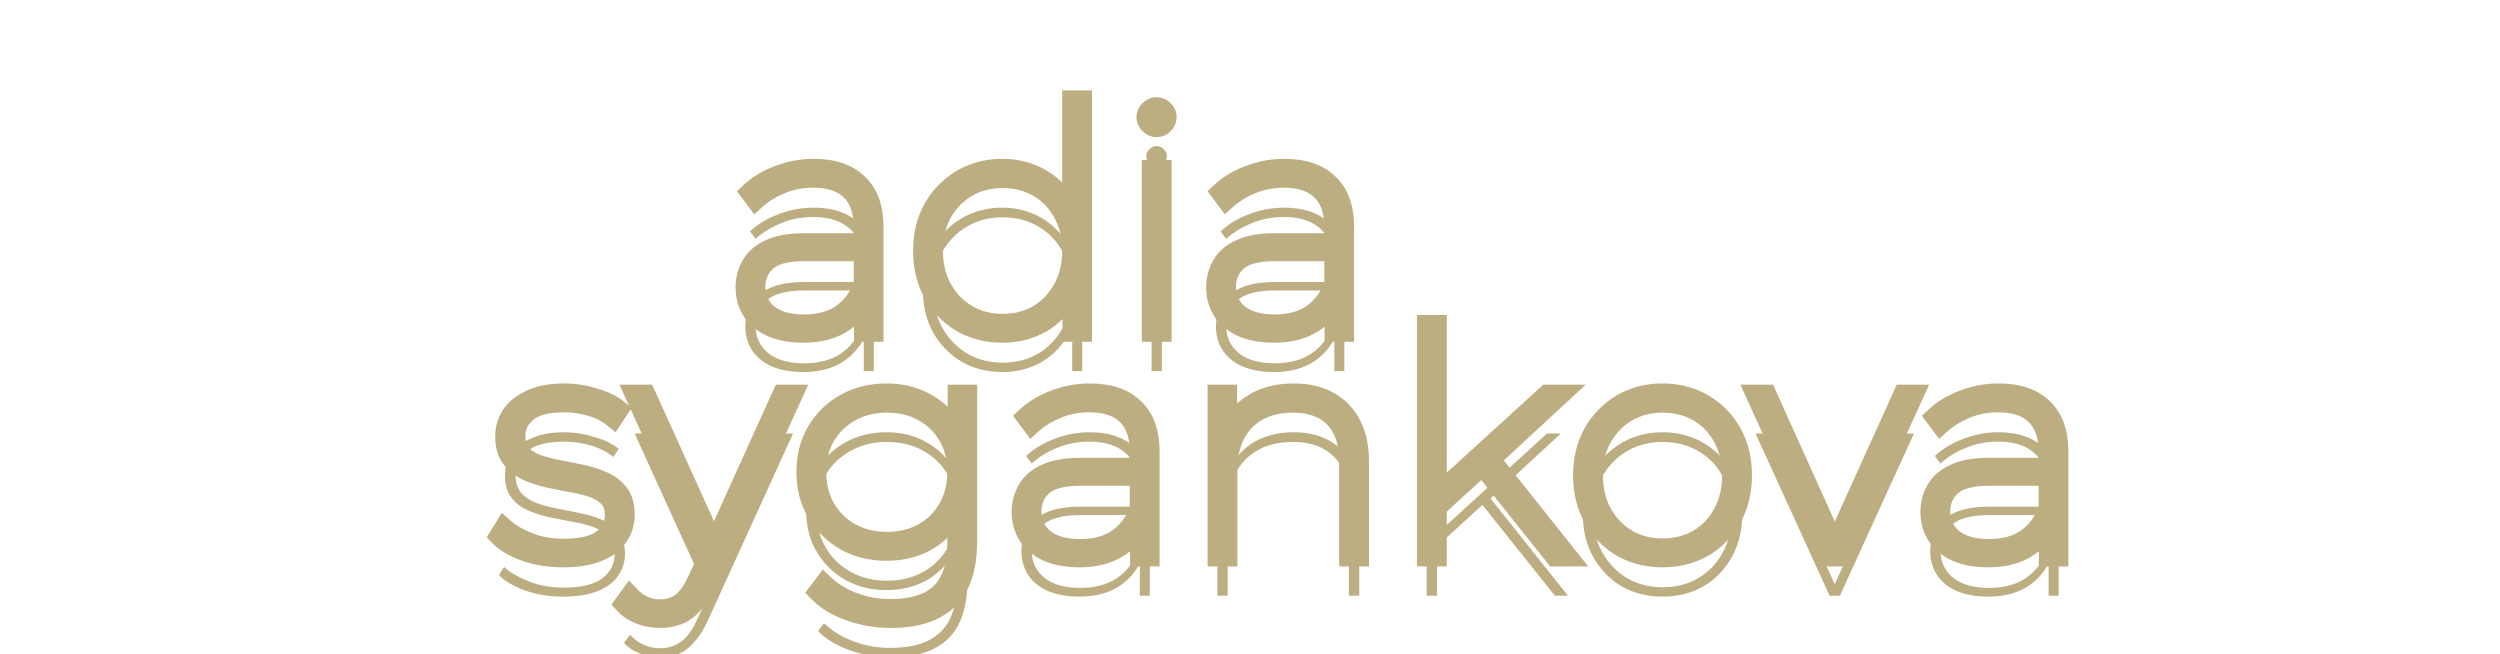 <svg width="256" height="67" viewBox="0 0 256 67" fill="none" xmlns="http://www.w3.org/2000/svg">
<g filter="url(#filter0_i_166_3)">
<path d="M88.449 34V30.128L88.417 29.552V23.248C88.417 21.605 87.98 20.357 87.105 19.504C86.231 18.651 84.961 18.224 83.297 18.224C82.081 18.224 80.972 18.437 79.969 18.864C78.966 19.269 78.103 19.803 77.377 20.464L76.801 19.696C77.591 18.949 78.561 18.363 79.713 17.936C80.865 17.488 82.07 17.264 83.329 17.264C85.313 17.264 86.828 17.776 87.873 18.8C88.94 19.803 89.473 21.285 89.473 23.248V34H88.449ZM82.273 34.096C81.014 34.096 79.937 33.904 79.041 33.52C78.166 33.136 77.495 32.592 77.025 31.888C76.556 31.163 76.321 30.341 76.321 29.424C76.321 28.613 76.513 27.867 76.897 27.184C77.281 26.48 77.91 25.925 78.785 25.52C79.681 25.093 80.876 24.88 82.369 24.88H88.801V25.744H82.369C80.556 25.744 79.265 26.085 78.497 26.768C77.751 27.451 77.377 28.315 77.377 29.36C77.377 30.533 77.814 31.472 78.689 32.176C79.564 32.859 80.78 33.2 82.337 33.2C83.873 33.2 85.142 32.859 86.145 32.176C87.148 31.472 87.905 30.48 88.417 29.2L88.769 29.904C88.343 31.163 87.575 32.176 86.465 32.944C85.356 33.712 83.959 34.096 82.273 34.096ZM102.629 34.096C101.093 34.096 99.707 33.744 98.469 33.04C97.253 32.315 96.282 31.323 95.557 30.064C94.853 28.784 94.501 27.323 94.501 25.68C94.501 24.016 94.853 22.565 95.557 21.328C96.282 20.069 97.253 19.077 98.469 18.352C99.707 17.627 101.093 17.264 102.629 17.264C104.123 17.264 105.467 17.616 106.661 18.32C107.856 19.024 108.795 20.005 109.477 21.264C110.181 22.523 110.533 23.995 110.533 25.68C110.533 27.344 110.181 28.816 109.477 30.096C108.795 31.376 107.856 32.368 106.661 33.072C105.467 33.755 104.123 34.096 102.629 34.096ZM102.661 33.136C104.027 33.136 105.243 32.827 106.309 32.208C107.376 31.568 108.219 30.683 108.837 29.552C109.456 28.421 109.765 27.131 109.765 25.68C109.765 24.208 109.456 22.917 108.837 21.808C108.219 20.677 107.376 19.803 106.309 19.184C105.243 18.565 104.027 18.256 102.661 18.256C101.317 18.256 100.112 18.565 99.045 19.184C97.978 19.803 97.125 20.677 96.485 21.808C95.867 22.917 95.557 24.208 95.557 25.68C95.557 27.131 95.867 28.421 96.485 29.552C97.125 30.683 97.978 31.568 99.045 32.208C100.112 32.827 101.317 33.136 102.661 33.136ZM109.797 34V28.176L110.085 25.648L109.765 23.12V10.256H110.821V34H109.797ZM117.92 34V17.392H118.976V34H117.92ZM118.432 13.04C118.155 13.04 117.91 12.933 117.696 12.72C117.483 12.507 117.376 12.272 117.376 12.016C117.376 11.717 117.483 11.472 117.696 11.28C117.91 11.067 118.155 10.96 118.432 10.96C118.731 10.96 118.976 11.067 119.168 11.28C119.382 11.472 119.488 11.707 119.488 11.984C119.488 12.261 119.382 12.507 119.168 12.72C118.976 12.933 118.731 13.04 118.432 13.04ZM136.637 34V30.128L136.605 29.552V23.248C136.605 21.605 136.167 20.357 135.293 19.504C134.418 18.651 133.149 18.224 131.485 18.224C130.269 18.224 129.159 18.437 128.157 18.864C127.154 19.269 126.29 19.803 125.565 20.464L124.989 19.696C125.778 18.949 126.749 18.363 127.901 17.936C129.053 17.488 130.258 17.264 131.517 17.264C133.501 17.264 135.015 17.776 136.061 18.8C137.127 19.803 137.661 21.285 137.661 23.248V34H136.637ZM130.461 34.096C129.202 34.096 128.125 33.904 127.229 33.52C126.354 33.136 125.682 32.592 125.213 31.888C124.743 31.163 124.509 30.341 124.509 29.424C124.509 28.613 124.701 27.867 125.085 27.184C125.469 26.48 126.098 25.925 126.973 25.52C127.869 25.093 129.063 24.88 130.557 24.88H136.989V25.744H130.557C128.743 25.744 127.453 26.085 126.685 26.768C125.938 27.451 125.565 28.315 125.565 29.36C125.565 30.533 126.002 31.472 126.877 32.176C127.751 32.859 128.967 33.2 130.525 33.2C132.061 33.2 133.33 32.859 134.333 32.176C135.335 31.472 136.093 30.48 136.605 29.2L136.957 29.904C136.53 31.163 135.762 32.176 134.653 32.944C133.543 33.712 132.146 34.096 130.461 34.096Z" fill="#BDAE82"/>
</g>
<path d="M88.449 34H87.449V35H88.449V34ZM88.449 30.128H89.449V30.1L89.448 30.073L88.449 30.128ZM88.417 29.552H87.417V29.58L87.419 29.608L88.417 29.552ZM87.105 19.504L86.407 20.22L86.407 20.22L87.105 19.504ZM79.969 18.864L80.344 19.791L80.352 19.788L80.361 19.784L79.969 18.864ZM77.377 20.464L76.577 21.064L77.238 21.945L78.051 21.203L77.377 20.464ZM76.801 19.696L76.114 18.97L75.466 19.582L76.001 20.296L76.801 19.696ZM79.713 17.936L80.061 18.874L80.068 18.871L80.076 18.868L79.713 17.936ZM87.873 18.8L87.173 19.514L87.181 19.522L87.188 19.529L87.873 18.8ZM89.473 34V35H90.473V34H89.473ZM79.041 33.52L78.639 34.436L78.647 34.439L79.041 33.52ZM77.025 31.888L76.186 32.431L76.193 32.443L77.025 31.888ZM76.897 27.184L77.769 27.674L77.775 27.663L76.897 27.184ZM78.785 25.52L79.206 26.427L79.215 26.423L78.785 25.52ZM88.801 24.88H89.801V23.88H88.801V24.88ZM88.801 25.744V26.744H89.801V25.744H88.801ZM78.497 26.768L77.833 26.02L77.822 26.03L78.497 26.768ZM78.689 32.176L78.062 32.955L78.068 32.96L78.074 32.964L78.689 32.176ZM86.145 32.176L86.708 33.003L86.714 32.998L86.72 32.994L86.145 32.176ZM88.417 29.2L89.312 28.753L88.316 26.761L87.489 28.829L88.417 29.2ZM88.769 29.904L89.716 30.225L89.85 29.83L89.664 29.457L88.769 29.904ZM86.465 32.944L85.896 32.122L85.896 32.122L86.465 32.944ZM89.449 34V30.128H87.449V34H89.449ZM89.448 30.073L89.416 29.497L87.419 29.608L87.451 30.183L89.448 30.073ZM89.417 29.552V23.248H87.417V29.552H89.417ZM89.417 23.248C89.417 21.432 88.93 19.888 87.803 18.788L86.407 20.22C87.029 20.827 87.417 21.779 87.417 23.248H89.417ZM87.803 18.788C86.683 17.695 85.126 17.224 83.297 17.224V19.224C84.797 19.224 85.778 19.606 86.407 20.22L87.803 18.788ZM83.297 17.224C81.962 17.224 80.718 17.459 79.578 17.944L80.361 19.784C81.226 19.416 82.2 19.224 83.297 19.224V17.224ZM79.594 17.937C78.493 18.382 77.525 18.976 76.703 19.725L78.051 21.203C78.68 20.629 79.44 20.157 80.344 19.791L79.594 17.937ZM78.177 19.864L77.601 19.096L76.001 20.296L76.577 21.064L78.177 19.864ZM77.488 20.422C78.168 19.78 79.018 19.26 80.061 18.874L79.366 16.998C78.104 17.466 77.013 18.119 76.114 18.97L77.488 20.422ZM80.076 18.868C81.11 18.466 82.192 18.264 83.329 18.264V16.264C81.949 16.264 80.62 16.51 79.351 17.004L80.076 18.868ZM83.329 18.264C85.147 18.264 86.374 18.731 87.173 19.514L88.573 18.086C87.282 16.821 85.48 16.264 83.329 16.264V18.264ZM87.188 19.529C87.992 20.284 88.473 21.463 88.473 23.248H90.473C90.473 21.107 89.888 19.321 88.558 18.071L87.188 19.529ZM88.473 23.248V34H90.473V23.248H88.473ZM89.473 33H88.449V35H89.473V33ZM82.273 33.096C81.112 33.096 80.176 32.918 79.435 32.601L78.647 34.439C79.698 34.89 80.917 35.096 82.273 35.096V33.096ZM79.443 32.604C78.72 32.287 78.207 31.858 77.857 31.333L76.193 32.443C76.782 33.325 77.613 33.985 78.639 34.436L79.443 32.604ZM77.865 31.345C77.507 30.791 77.321 30.161 77.321 29.424H75.321C75.321 30.522 75.605 31.534 76.186 32.431L77.865 31.345ZM77.321 29.424C77.321 28.779 77.472 28.202 77.769 27.674L76.026 26.694C75.554 27.532 75.321 28.448 75.321 29.424H77.321ZM77.775 27.663C78.037 27.183 78.485 26.761 79.206 26.427L78.365 24.613C77.336 25.089 76.525 25.777 76.019 26.705L77.775 27.663ZM79.215 26.423C79.926 26.084 80.956 25.88 82.369 25.88V23.88C80.796 23.88 79.436 24.102 78.355 24.617L79.215 26.423ZM82.369 25.88H88.801V23.88H82.369V25.88ZM87.801 24.88V25.744H89.801V24.88H87.801ZM88.801 24.744H82.369V26.744H88.801V24.744ZM82.369 24.744C80.481 24.744 78.88 25.09 77.833 26.021L79.162 27.515C79.65 27.081 80.631 26.744 82.369 26.744V24.744ZM77.822 26.03C76.861 26.909 76.377 28.044 76.377 29.36H78.377C78.377 28.585 78.64 27.992 79.172 27.506L77.822 26.03ZM76.377 29.36C76.377 30.82 76.94 32.051 78.062 32.955L79.316 31.397C78.689 30.892 78.377 30.246 78.377 29.36H76.377ZM78.074 32.964C79.183 33.83 80.645 34.2 82.337 34.2V32.2C80.915 32.2 79.945 31.887 79.305 31.388L78.074 32.964ZM82.337 34.2C84.02 34.2 85.5 33.825 86.708 33.003L85.582 31.349C84.785 31.892 83.726 32.2 82.337 32.2V34.2ZM86.72 32.994C87.901 32.165 88.771 31.008 89.346 29.571L87.489 28.829C87.04 29.952 86.395 30.779 85.571 31.358L86.72 32.994ZM87.523 29.647L87.875 30.351L89.664 29.457L89.312 28.753L87.523 29.647ZM87.822 29.583C87.466 30.635 86.832 31.474 85.896 32.122L87.034 33.766C88.317 32.878 89.22 31.69 89.716 30.225L87.822 29.583ZM85.896 32.122C84.991 32.748 83.806 33.096 82.273 33.096V35.096C84.111 35.096 85.72 34.676 87.034 33.766L85.896 32.122ZM98.469 33.04L97.957 33.899L97.966 33.904L97.975 33.909L98.469 33.04ZM95.557 30.064L94.681 30.546L94.686 30.555L94.691 30.563L95.557 30.064ZM95.557 21.328L94.691 20.829L94.688 20.834L95.557 21.328ZM98.469 18.352L97.963 17.489L97.957 17.493L98.469 18.352ZM106.661 18.32L106.154 19.181L106.154 19.181L106.661 18.32ZM109.477 21.264L108.598 21.741L108.604 21.752L109.477 21.264ZM109.477 30.096L108.601 29.614L108.595 29.625L109.477 30.096ZM106.661 33.072L107.157 33.94L107.169 33.934L106.661 33.072ZM106.309 32.208L106.811 33.073L106.817 33.069L106.824 33.066L106.309 32.208ZM108.837 29.552L107.96 29.072L107.96 29.072L108.837 29.552ZM108.837 21.808L107.96 22.288L107.964 22.295L108.837 21.808ZM106.309 19.184L106.811 18.319L106.811 18.319L106.309 19.184ZM99.045 19.184L98.543 18.319L98.543 18.319L99.045 19.184ZM96.485 21.808L95.615 21.315L95.612 21.321L96.485 21.808ZM96.485 29.552L95.608 30.032L95.611 30.038L95.615 30.045L96.485 29.552ZM99.045 32.208L98.531 33.066L98.537 33.069L98.543 33.073L99.045 32.208ZM109.797 34H108.797V35H109.797V34ZM109.797 28.176L108.804 28.063L108.797 28.119V28.176H109.797ZM110.085 25.648L111.079 25.761L111.092 25.642L111.077 25.522L110.085 25.648ZM109.765 23.12H108.765V23.183L108.773 23.246L109.765 23.12ZM109.765 10.256V9.256H108.765V10.256H109.765ZM110.821 10.256H111.821V9.256H110.821V10.256ZM110.821 34V35H111.821V34H110.821ZM102.629 33.096C101.252 33.096 100.039 32.782 98.964 32.171L97.975 33.909C99.374 34.706 100.934 35.096 102.629 35.096V33.096ZM98.981 32.181C97.916 31.546 97.066 30.679 96.424 29.565L94.691 30.563C95.499 31.966 96.59 33.084 97.957 33.899L98.981 32.181ZM96.433 29.582C95.82 28.467 95.501 27.175 95.501 25.68H93.501C93.501 27.47 93.886 29.101 94.681 30.546L96.433 29.582ZM95.501 25.68C95.501 24.16 95.822 22.885 96.426 21.823L94.688 20.834C93.885 22.245 93.501 23.872 93.501 25.68H95.501ZM96.424 21.827C97.066 20.713 97.916 19.846 98.981 19.211L97.957 17.493C96.59 18.308 95.499 19.426 94.691 20.829L96.424 21.827ZM98.975 19.215C100.048 18.586 101.258 18.264 102.629 18.264V16.264C100.928 16.264 99.365 16.668 97.963 17.489L98.975 19.215ZM102.629 18.264C103.958 18.264 105.124 18.575 106.154 19.181L107.169 17.459C105.809 16.657 104.287 16.264 102.629 16.264V18.264ZM106.154 19.181C107.186 19.79 107.999 20.636 108.598 21.741L110.356 20.787C109.59 19.374 108.525 18.258 107.169 17.459L106.154 19.181ZM108.604 21.752C109.212 22.838 109.533 24.137 109.533 25.68H111.533C111.533 23.853 111.15 22.207 110.35 20.776L108.604 21.752ZM109.533 25.68C109.533 27.199 109.213 28.501 108.601 29.614L110.353 30.578C111.149 29.131 111.533 27.489 111.533 25.68H109.533ZM108.595 29.625C107.995 30.751 107.182 31.604 106.154 32.211L107.169 33.934C108.53 33.132 109.595 32.001 110.36 30.567L108.595 29.625ZM106.165 32.204C105.134 32.793 103.964 33.096 102.629 33.096V35.096C104.281 35.096 105.799 34.717 107.157 33.94L106.165 32.204ZM102.661 34.136C104.183 34.136 105.576 33.789 106.811 33.073L105.807 31.343C104.909 31.864 103.87 32.136 102.661 32.136V34.136ZM106.824 33.066C108.048 32.331 109.014 31.313 109.714 30.032L107.96 29.072C107.423 30.053 106.703 30.805 105.795 31.351L106.824 33.066ZM109.714 30.032C110.423 28.736 110.765 27.277 110.765 25.68H108.765C108.765 26.984 108.488 28.106 107.96 29.072L109.714 30.032ZM110.765 25.68C110.765 24.065 110.425 22.601 109.711 21.321L107.964 22.295C108.487 23.233 108.765 24.351 108.765 25.68H110.765ZM109.714 21.328C109.012 20.045 108.043 19.034 106.811 18.319L105.807 20.049C106.709 20.572 107.425 21.31 107.96 22.288L109.714 21.328ZM106.811 18.319C105.576 17.603 104.183 17.256 102.661 17.256V19.256C103.87 19.256 104.909 19.528 105.807 20.049L106.811 18.319ZM102.661 17.256C101.157 17.256 99.776 17.604 98.543 18.319L99.547 20.049C100.448 19.527 101.477 19.256 102.661 19.256V17.256ZM98.543 18.319C97.315 19.032 96.338 20.039 95.615 21.315L97.356 22.301C97.913 21.316 98.642 20.574 99.547 20.049L98.543 18.319ZM95.612 21.321C94.898 22.601 94.557 24.065 94.557 25.68H96.557C96.557 24.351 96.835 23.233 97.359 22.295L95.612 21.321ZM94.557 25.68C94.557 27.277 94.899 28.736 95.608 30.032L97.362 29.072C96.834 28.106 96.557 26.984 96.557 25.68H94.557ZM95.615 30.045C96.336 31.319 97.309 32.333 98.531 33.066L99.56 31.351C98.648 30.803 97.914 30.047 97.356 29.059L95.615 30.045ZM98.543 33.073C99.776 33.788 101.157 34.136 102.661 34.136V32.136C101.477 32.136 100.448 31.865 99.547 31.343L98.543 33.073ZM110.797 34V28.176H108.797V34H110.797ZM110.791 28.289L111.079 25.761L109.092 25.535L108.804 28.063L110.791 28.289ZM111.077 25.522L110.757 22.994L108.773 23.246L109.093 25.774L111.077 25.522ZM110.765 23.12V10.256H108.765V23.12H110.765ZM109.765 11.256H110.821V9.256H109.765V11.256ZM109.821 10.256V34H111.821V10.256H109.821ZM110.821 33H109.797V35H110.821V33ZM117.92 34H116.92V35H117.92V34ZM117.92 17.392V16.392H116.92V17.392H117.92ZM118.976 17.392H119.976V16.392H118.976V17.392ZM118.976 34V35H119.976V34H118.976ZM117.696 12.72L116.989 13.427L116.989 13.427L117.696 12.72ZM117.696 11.28L118.365 12.023L118.385 12.006L118.404 11.987L117.696 11.28ZM119.168 11.28L118.425 11.949L118.46 11.988L118.499 12.023L119.168 11.28ZM119.168 12.72L118.461 12.013L118.443 12.031L118.425 12.051L119.168 12.72ZM118.92 34V17.392H116.92V34H118.92ZM117.92 18.392H118.976V16.392H117.92V18.392ZM117.976 17.392V34H119.976V17.392H117.976ZM118.976 33H117.92V35H118.976V33ZM118.432 12.04C118.428 12.04 118.427 12.04 118.43 12.04C118.434 12.041 118.437 12.042 118.439 12.043C118.441 12.044 118.44 12.044 118.435 12.04C118.429 12.036 118.419 12.028 118.404 12.013L116.989 13.427C117.372 13.81 117.865 14.04 118.432 14.04V12.04ZM118.404 12.013C118.368 11.977 118.363 11.961 118.367 11.97C118.369 11.974 118.371 11.982 118.374 11.992C118.376 12.001 118.376 12.01 118.376 12.016H116.376C116.376 12.584 116.625 13.062 116.989 13.427L118.404 12.013ZM118.376 12.016C118.376 12.008 118.377 12.003 118.377 12C118.377 11.996 118.378 11.995 118.378 11.994C118.378 11.994 118.378 11.996 118.377 11.998C118.376 12 118.375 12.003 118.374 12.007C118.37 12.014 118.367 12.02 118.363 12.024C118.361 12.029 118.36 12.028 118.365 12.023L117.027 10.537C116.594 10.927 116.376 11.447 116.376 12.016H118.376ZM118.404 11.987C118.419 11.972 118.429 11.964 118.435 11.96C118.44 11.956 118.441 11.956 118.439 11.957C118.437 11.958 118.434 11.959 118.43 11.96C118.427 11.96 118.428 11.96 118.432 11.96V9.96C117.865 9.96 117.372 10.19 116.989 10.573L118.404 11.987ZM118.432 11.96C118.44 11.96 118.445 11.96 118.449 11.961C118.452 11.961 118.454 11.961 118.454 11.961C118.454 11.961 118.453 11.961 118.45 11.96C118.448 11.96 118.445 11.959 118.442 11.957C118.434 11.954 118.428 11.95 118.424 11.947C118.42 11.944 118.42 11.944 118.425 11.949L119.912 10.611C119.522 10.178 119.002 9.96 118.432 9.96V11.96ZM118.499 12.023C118.508 12.031 118.51 12.034 118.508 12.032C118.507 12.029 118.502 12.023 118.498 12.014C118.494 12.004 118.491 11.995 118.489 11.988C118.488 11.981 118.488 11.979 118.488 11.984H120.488C120.488 11.412 120.253 10.911 119.837 10.537L118.499 12.023ZM118.488 11.984C118.488 11.989 118.488 11.989 118.489 11.986C118.489 11.983 118.49 11.98 118.491 11.977C118.492 11.975 118.492 11.976 118.488 11.982C118.484 11.987 118.476 11.998 118.461 12.013L119.876 13.427C120.258 13.044 120.488 12.551 120.488 11.984H118.488ZM118.425 12.051C118.42 12.056 118.42 12.056 118.424 12.053C118.428 12.05 118.434 12.046 118.442 12.043C118.445 12.041 118.448 12.04 118.45 12.04C118.453 12.039 118.454 12.039 118.454 12.039C118.454 12.039 118.452 12.039 118.449 12.039C118.445 12.04 118.44 12.04 118.432 12.04V14.04C119.002 14.04 119.522 13.822 119.912 13.389L118.425 12.051ZM136.637 34H135.637V35H136.637V34ZM136.637 30.128H137.637V30.1L137.635 30.073L136.637 30.128ZM136.605 29.552H135.605V29.58L135.606 29.608L136.605 29.552ZM135.293 19.504L134.594 20.22L134.594 20.22L135.293 19.504ZM128.157 18.864L128.531 19.791L128.54 19.788L128.548 19.784L128.157 18.864ZM125.565 20.464L124.765 21.064L125.425 21.945L126.238 21.203L125.565 20.464ZM124.989 19.696L124.301 18.97L123.654 19.582L124.189 20.296L124.989 19.696ZM127.901 17.936L128.248 18.874L128.256 18.871L128.263 18.868L127.901 17.936ZM136.061 18.8L135.361 19.514L135.368 19.522L135.376 19.529L136.061 18.8ZM137.661 34V35H138.661V34H137.661ZM127.229 33.52L126.827 34.436L126.835 34.439L127.229 33.52ZM125.213 31.888L124.373 32.431L124.381 32.443L125.213 31.888ZM125.085 27.184L125.956 27.674L125.963 27.663L125.085 27.184ZM126.973 25.52L127.393 26.427L127.403 26.423L126.973 25.52ZM136.989 24.88H137.989V23.88H136.989V24.88ZM136.989 25.744V26.744H137.989V25.744H136.989ZM126.685 26.768L126.02 26.02L126.01 26.03L126.685 26.768ZM126.877 32.176L126.25 32.955L126.256 32.96L126.261 32.964L126.877 32.176ZM134.333 32.176L134.895 33.003L134.901 32.998L134.907 32.994L134.333 32.176ZM136.605 29.2L137.499 28.753L136.503 26.761L135.676 28.829L136.605 29.2ZM136.957 29.904L137.904 30.225L138.038 29.83L137.851 29.457L136.957 29.904ZM134.653 32.944L134.083 32.122L134.083 32.122L134.653 32.944ZM137.637 34V30.128H135.637V34H137.637ZM137.635 30.073L137.603 29.497L135.606 29.608L135.638 30.183L137.635 30.073ZM137.605 29.552V23.248H135.605V29.552H137.605ZM137.605 23.248C137.605 21.432 137.118 19.888 135.991 18.788L134.594 20.22C135.217 20.827 135.605 21.779 135.605 23.248H137.605ZM135.991 18.788C134.87 17.695 133.313 17.224 131.485 17.224V19.224C132.984 19.224 133.966 19.606 134.594 20.22L135.991 18.788ZM131.485 17.224C130.15 17.224 128.905 17.459 127.765 17.944L128.548 19.784C129.413 19.416 130.388 19.224 131.485 19.224V17.224ZM127.782 17.937C126.68 18.382 125.712 18.976 124.891 19.725L126.238 21.203C126.868 20.629 127.628 20.157 128.531 19.791L127.782 17.937ZM126.365 19.864L125.789 19.096L124.189 20.296L124.765 21.064L126.365 19.864ZM125.676 20.422C126.355 19.78 127.206 19.26 128.248 18.874L127.553 16.998C126.291 17.466 125.201 18.119 124.301 18.97L125.676 20.422ZM128.263 18.868C129.297 18.466 130.38 18.264 131.517 18.264V16.264C130.136 16.264 128.808 16.51 127.538 17.004L128.263 18.868ZM131.517 18.264C133.334 18.264 134.561 18.731 135.361 19.514L136.76 18.086C135.47 16.821 133.667 16.264 131.517 16.264V18.264ZM135.376 19.529C136.18 20.284 136.661 21.463 136.661 23.248H138.661C138.661 21.107 138.075 19.321 136.746 18.071L135.376 19.529ZM136.661 23.248V34H138.661V23.248H136.661ZM137.661 33H136.637V35H137.661V33ZM130.461 33.096C129.3 33.096 128.364 32.918 127.623 32.601L126.835 34.439C127.886 34.89 129.104 35.096 130.461 35.096V33.096ZM127.631 32.604C126.908 32.287 126.395 31.858 126.045 31.333L124.381 32.443C124.969 33.325 125.8 33.985 126.827 34.436L127.631 32.604ZM126.052 31.345C125.694 30.791 125.509 30.161 125.509 29.424H123.509C123.509 30.522 123.792 31.534 124.373 32.431L126.052 31.345ZM125.509 29.424C125.509 28.779 125.659 28.202 125.956 27.674L124.213 26.694C123.742 27.532 123.509 28.448 123.509 29.424H125.509ZM125.963 27.663C126.225 27.183 126.673 26.761 127.393 26.427L126.552 24.613C125.523 25.089 124.713 25.777 124.207 26.705L125.963 27.663ZM127.403 26.423C128.114 26.084 129.144 25.88 130.557 25.88V23.88C128.983 23.88 127.624 24.102 126.543 24.617L127.403 26.423ZM130.557 25.88H136.989V23.88H130.557V25.88ZM135.989 24.88V25.744H137.989V24.88H135.989ZM136.989 24.744H130.557V26.744H136.989V24.744ZM130.557 24.744C128.668 24.744 127.068 25.09 126.02 26.021L127.349 27.515C127.838 27.081 128.819 26.744 130.557 26.744V24.744ZM126.01 26.03C125.048 26.909 124.565 28.044 124.565 29.36H126.565C126.565 28.585 126.828 27.992 127.359 27.506L126.01 26.03ZM124.565 29.36C124.565 30.82 125.127 32.051 126.25 32.955L127.504 31.397C126.877 30.892 126.565 30.246 126.565 29.36H124.565ZM126.261 32.964C127.371 33.83 128.833 34.2 130.525 34.2V32.2C129.102 32.2 128.132 31.887 127.492 31.388L126.261 32.964ZM130.525 34.2C132.208 34.2 133.688 33.825 134.895 33.003L133.77 31.349C132.972 31.892 131.913 32.2 130.525 32.2V34.2ZM134.907 32.994C136.088 32.165 136.958 31.008 137.533 29.571L135.676 28.829C135.227 29.952 134.583 30.779 133.758 31.358L134.907 32.994ZM135.71 29.647L136.062 30.351L137.851 29.457L137.499 28.753L135.71 29.647ZM136.01 29.583C135.653 30.635 135.019 31.474 134.083 32.122L135.222 33.766C136.505 32.878 137.407 31.69 137.904 30.225L136.01 29.583ZM134.083 32.122C133.179 32.748 131.994 33.096 130.461 33.096V35.096C132.298 35.096 133.908 34.676 135.222 33.766L134.083 32.122Z" fill="#BDAE82"/>
<path d="M49.364 35V9.8H51.559L68.948 31.688H67.796V9.8H70.424V35H68.228L50.876 13.112H52.028V35H49.364Z" fill="white"/>
<path d="M49.364 35H48.364V36H49.364V35ZM49.364 9.8V8.8H48.364V9.8H49.364ZM51.559 9.8L52.343 9.178L52.042 8.8H51.559V9.8ZM68.948 31.688V32.688H71.019L69.731 31.066L68.948 31.688ZM67.796 31.688H66.796V32.688H67.796V31.688ZM67.796 9.8V8.8H66.796V9.8H67.796ZM70.424 9.8H71.424V8.8H70.424V9.8ZM70.424 35V36H71.424V35H70.424ZM68.228 35L67.444 35.621L67.744 36H68.228V35ZM50.876 13.112V12.112H48.807L50.092 13.733L50.876 13.112ZM52.028 13.112H53.028V12.112H52.028V13.112ZM52.028 35V36H53.028V35H52.028ZM50.364 35V9.8H48.364V35H50.364ZM49.364 10.8H51.559V8.8H49.364V10.8ZM50.776 10.422L68.165 32.31L69.731 31.066L52.343 9.178L50.776 10.422ZM68.948 30.688H67.796V32.688H68.948V30.688ZM68.796 31.688V9.8H66.796V31.688H68.796ZM67.796 10.8H70.424V8.8H67.796V10.8ZM69.424 9.8V35H71.424V9.8H69.424ZM70.424 34H68.228V36H70.424V34ZM69.011 34.379L51.659 12.491L50.092 13.733L67.444 35.621L69.011 34.379ZM50.876 14.112H52.028V12.112H50.876V14.112ZM51.028 13.112V35H53.028V13.112H51.028ZM52.028 34H49.364V36H52.028V34Z" fill="white"/>
<path d="M38.751 58V35.104H29.895V32.8H50.271V35.104H41.415V58H38.751Z" fill="white"/>
<path d="M38.751 58H37.751V59H38.751V58ZM38.751 35.104H39.751V34.104H38.751V35.104ZM29.895 35.104H28.895V36.104H29.895V35.104ZM29.895 32.8V31.8H28.895V32.8H29.895ZM50.271 32.8H51.271V31.8H50.271V32.8ZM50.271 35.104V36.104H51.271V35.104H50.271ZM41.415 35.104V34.104H40.415V35.104H41.415ZM41.415 58V59H42.415V58H41.415ZM39.751 58V35.104H37.751V58H39.751ZM38.751 34.104H29.895V36.104H38.751V34.104ZM30.895 35.104V32.8H28.895V35.104H30.895ZM29.895 33.8H50.271V31.8H29.895V33.8ZM49.271 32.8V35.104H51.271V32.8H49.271ZM50.271 34.104H41.415V36.104H50.271V34.104ZM40.415 35.104V58H42.415V35.104H40.415ZM41.415 57H38.751V59H41.415V57Z" fill="white"/>
<g filter="url(#filter1_i_166_3)">
<path d="M57.658 57.096C56.292 57.096 55.012 56.893 53.818 56.488C52.623 56.061 51.716 55.528 51.098 54.888L51.61 54.056C52.228 54.611 53.071 55.101 54.138 55.528C55.204 55.955 56.388 56.168 57.69 56.168C59.546 56.168 60.879 55.848 61.69 55.208C62.522 54.568 62.938 53.736 62.938 52.712C62.938 51.965 62.735 51.379 62.33 50.952C61.924 50.525 61.391 50.195 60.73 49.96C60.068 49.725 59.332 49.544 58.522 49.416C57.732 49.267 56.932 49.107 56.122 48.936C55.311 48.744 54.575 48.499 53.914 48.2C53.252 47.88 52.719 47.443 52.314 46.888C51.908 46.333 51.706 45.597 51.706 44.68C51.706 43.891 51.919 43.165 52.346 42.504C52.794 41.843 53.466 41.309 54.362 40.904C55.258 40.477 56.399 40.264 57.786 40.264C58.81 40.264 59.834 40.424 60.858 40.744C61.903 41.043 62.735 41.448 63.354 41.96L62.81 42.792C62.148 42.259 61.37 41.864 60.474 41.608C59.599 41.352 58.692 41.224 57.754 41.224C56.026 41.224 54.767 41.555 53.978 42.216C53.188 42.877 52.794 43.688 52.794 44.648C52.794 45.416 52.996 46.035 53.402 46.504C53.807 46.952 54.34 47.293 55.002 47.528C55.663 47.763 56.388 47.955 57.178 48.104C57.988 48.253 58.788 48.413 59.578 48.584C60.388 48.755 61.124 48.989 61.786 49.288C62.447 49.587 62.98 50.003 63.386 50.536C63.791 51.069 63.994 51.795 63.994 52.712C63.994 53.565 63.748 54.333 63.258 55.016C62.788 55.677 62.084 56.189 61.146 56.552C60.228 56.915 59.066 57.096 57.658 57.096ZM67.609 63.304C66.862 63.304 66.168 63.176 65.528 62.92C64.888 62.685 64.344 62.323 63.897 61.832L64.504 61C64.953 61.469 65.422 61.811 65.912 62.024C66.403 62.259 66.969 62.376 67.609 62.376C68.419 62.376 69.134 62.152 69.752 61.704C70.371 61.256 70.947 60.435 71.481 59.24L72.697 56.616L72.856 56.36L80.088 40.392H81.209L72.504 59.496C72.078 60.435 71.609 61.181 71.097 61.736C70.606 62.312 70.073 62.717 69.496 62.952C68.921 63.187 68.291 63.304 67.609 63.304ZM72.728 57.384L64.984 40.392H66.136L73.337 56.296L72.728 57.384ZM91.223 63.304C89.73 63.304 88.311 63.059 86.967 62.568C85.644 62.099 84.578 61.448 83.767 60.616L84.375 59.816C85.228 60.627 86.242 61.245 87.415 61.672C88.588 62.12 89.847 62.344 91.191 62.344C93.516 62.344 95.234 61.789 96.343 60.68C97.452 59.592 98.007 57.875 98.007 55.528V50.504L98.327 48.328L98.039 46.152V40.392H99.063V55.4C99.063 58.109 98.412 60.104 97.111 61.384C95.81 62.664 93.847 63.304 91.223 63.304ZM90.775 56.424C89.218 56.424 87.82 56.083 86.583 55.4C85.346 54.696 84.364 53.736 83.639 52.52C82.914 51.304 82.551 49.907 82.551 48.328C82.551 46.749 82.914 45.352 83.639 44.136C84.364 42.92 85.346 41.971 86.583 41.288C87.82 40.605 89.218 40.264 90.775 40.264C92.311 40.264 93.676 40.605 94.871 41.288C96.066 41.949 97.015 42.888 97.719 44.104C98.423 45.299 98.775 46.707 98.775 48.328C98.775 49.949 98.423 51.368 97.719 52.584C97.015 53.8 96.066 54.749 94.871 55.432C93.676 56.093 92.311 56.424 90.775 56.424ZM90.807 55.464C92.215 55.464 93.452 55.165 94.519 54.568C95.607 53.971 96.46 53.128 97.079 52.04C97.698 50.952 98.007 49.715 98.007 48.328C98.007 46.92 97.698 45.693 97.079 44.648C96.46 43.581 95.607 42.749 94.519 42.152C93.452 41.555 92.215 41.256 90.807 41.256C89.442 41.256 88.215 41.555 87.127 42.152C86.039 42.749 85.175 43.581 84.535 44.648C83.916 45.693 83.607 46.92 83.607 48.328C83.607 49.715 83.916 50.952 84.535 52.04C85.175 53.128 86.039 53.971 87.127 54.568C88.215 55.165 89.442 55.464 90.807 55.464ZM116.718 57V53.128L116.686 52.552V46.248C116.686 44.605 116.248 43.357 115.374 42.504C114.499 41.651 113.23 41.224 111.566 41.224C110.35 41.224 109.24 41.437 108.238 41.864C107.235 42.269 106.371 42.803 105.646 43.464L105.07 42.696C105.859 41.949 106.83 41.363 107.982 40.936C109.134 40.488 110.339 40.264 111.598 40.264C113.582 40.264 115.096 40.776 116.142 41.8C117.208 42.803 117.742 44.285 117.742 46.248V57H116.718ZM110.542 57.096C109.283 57.096 108.206 56.904 107.31 56.52C106.435 56.136 105.763 55.592 105.294 54.888C104.824 54.163 104.59 53.341 104.59 52.424C104.59 51.613 104.782 50.867 105.166 50.184C105.55 49.48 106.179 48.925 107.054 48.52C107.95 48.093 109.144 47.88 110.638 47.88H117.07V48.744H110.638C108.824 48.744 107.534 49.085 106.766 49.768C106.019 50.451 105.646 51.315 105.646 52.36C105.646 53.533 106.083 54.472 106.958 55.176C107.832 55.859 109.048 56.2 110.606 56.2C112.142 56.2 113.411 55.859 114.414 55.176C115.416 54.472 116.174 53.48 116.686 52.2L117.038 52.904C116.611 54.163 115.843 55.176 114.734 55.944C113.624 56.712 112.227 57.096 110.542 57.096ZM132.498 40.264C133.863 40.264 135.036 40.531 136.018 41.064C137.02 41.597 137.799 42.387 138.354 43.432C138.908 44.456 139.186 45.725 139.186 47.24V57H138.13V47.304C138.13 45.32 137.628 43.816 136.626 42.792C135.623 41.768 134.215 41.256 132.402 41.256C131.015 41.256 129.82 41.533 128.818 42.088C127.815 42.643 127.047 43.432 126.514 44.456C125.98 45.48 125.714 46.675 125.714 48.04V57H124.658V40.392H125.682V45.064L125.554 44.776C126.066 43.389 126.908 42.291 128.082 41.48C129.276 40.669 130.748 40.264 132.498 40.264ZM146.863 52.2V50.92L158.415 40.392H159.823L152.559 47.112L151.855 47.656L146.863 52.2ZM146.095 57V33.256H147.151V57H146.095ZM159.215 57L151.663 47.528L152.431 46.792L160.559 57H159.215ZM170.242 57.096C168.685 57.096 167.288 56.744 166.05 56.04C164.834 55.315 163.864 54.312 163.138 53.032C162.434 51.752 162.082 50.301 162.082 48.68C162.082 47.037 162.434 45.587 163.138 44.328C163.864 43.069 164.834 42.077 166.05 41.352C167.288 40.627 168.685 40.264 170.242 40.264C171.8 40.264 173.197 40.627 174.434 41.352C175.672 42.077 176.642 43.069 177.346 44.328C178.05 45.587 178.402 47.037 178.402 48.68C178.402 50.301 178.05 51.752 177.346 53.032C176.642 54.312 175.672 55.315 174.434 56.04C173.197 56.744 171.8 57.096 170.242 57.096ZM170.242 56.136C171.608 56.136 172.824 55.827 173.89 55.208C174.978 54.568 175.821 53.683 176.418 52.552C177.037 51.421 177.346 50.131 177.346 48.68C177.346 47.208 177.037 45.917 176.418 44.808C175.821 43.677 174.978 42.803 173.89 42.184C172.824 41.565 171.608 41.256 170.242 41.256C168.898 41.256 167.693 41.565 166.626 42.184C165.56 42.803 164.706 43.677 164.066 44.808C163.448 45.917 163.138 47.208 163.138 48.68C163.138 50.131 163.448 51.421 164.066 52.552C164.706 53.683 165.56 54.568 166.626 55.208C167.693 55.827 168.898 56.136 170.242 56.136ZM187.35 57L179.766 40.392H180.918L188.118 56.36H187.638L194.87 40.392H195.99L188.406 57H187.35ZM209.78 57V53.128L209.748 52.552V46.248C209.748 44.605 209.311 43.357 208.436 42.504C207.562 41.651 206.292 41.224 204.628 41.224C203.412 41.224 202.303 41.437 201.3 41.864C200.298 42.269 199.434 42.803 198.708 43.464L198.132 42.696C198.922 41.949 199.892 41.363 201.044 40.936C202.196 40.488 203.402 40.264 204.66 40.264C206.644 40.264 208.159 40.776 209.204 41.8C210.271 42.803 210.804 44.285 210.804 46.248V57H209.78ZM203.604 57.096C202.346 57.096 201.268 56.904 200.372 56.52C199.498 56.136 198.826 55.592 198.356 54.888C197.887 54.163 197.652 53.341 197.652 52.424C197.652 51.613 197.844 50.867 198.228 50.184C198.612 49.48 199.242 48.925 200.116 48.52C201.012 48.093 202.207 47.88 203.7 47.88H210.132V48.744H203.7C201.887 48.744 200.596 49.085 199.828 49.768C199.082 50.451 198.708 51.315 198.708 52.36C198.708 53.533 199.146 54.472 200.02 55.176C200.895 55.859 202.111 56.2 203.668 56.2C205.204 56.2 206.474 55.859 207.476 55.176C208.479 54.472 209.236 53.48 209.748 52.2L210.1 52.904C209.674 54.163 208.906 55.176 207.796 55.944C206.687 56.712 205.29 57.096 203.604 57.096Z" fill="#BDAE82"/>
</g>
<path d="M53.818 56.488L53.481 57.43L53.489 57.432L53.496 57.435L53.818 56.488ZM51.098 54.888L50.246 54.364L49.839 55.025L50.379 55.583L51.098 54.888ZM51.61 54.056L52.277 53.311L51.386 52.512L50.758 53.532L51.61 54.056ZM54.138 55.528L54.509 54.599L54.509 54.599L54.138 55.528ZM61.69 55.208L61.08 54.415L61.07 54.423L61.69 55.208ZM62.33 50.952L63.055 50.263L63.055 50.263L62.33 50.952ZM60.73 49.96L61.064 49.018L61.064 49.018L60.73 49.96ZM58.522 49.416L58.336 50.399L58.351 50.401L58.366 50.404L58.522 49.416ZM56.122 48.936L55.891 49.909L55.904 49.912L55.916 49.914L56.122 48.936ZM53.914 48.2L53.478 49.1L53.49 49.106L53.502 49.111L53.914 48.2ZM52.314 46.888L53.121 46.298L53.121 46.298L52.314 46.888ZM52.346 42.504L51.518 41.943L51.511 41.952L51.505 41.962L52.346 42.504ZM54.362 40.904L54.774 41.815L54.783 41.811L54.792 41.807L54.362 40.904ZM60.858 40.744L60.559 41.699L60.571 41.702L60.583 41.706L60.858 40.744ZM63.354 41.96L64.191 42.507L64.68 41.759L63.991 41.19L63.354 41.96ZM62.81 42.792L62.182 43.57L63.042 44.264L63.647 43.339L62.81 42.792ZM60.474 41.608L60.193 42.568L60.199 42.569L60.474 41.608ZM53.978 42.216L54.62 42.983L54.62 42.983L53.978 42.216ZM53.402 46.504L52.645 47.158L52.653 47.166L52.66 47.175L53.402 46.504ZM55.002 47.528L54.667 48.47L54.667 48.47L55.002 47.528ZM57.178 48.104L56.992 49.087L56.997 49.087L57.178 48.104ZM59.578 48.584L59.366 49.561L59.372 49.562L59.578 48.584ZM61.786 49.288L61.374 50.199L61.374 50.199L61.786 49.288ZM63.258 55.016L62.446 54.432L62.442 54.437L63.258 55.016ZM61.146 56.552L60.785 55.619L60.778 55.622L61.146 56.552ZM57.658 56.096C56.393 56.096 55.222 55.908 54.139 55.541L53.496 57.435C54.803 57.878 56.192 58.096 57.658 58.096V56.096ZM54.154 55.546C53.047 55.151 52.293 54.686 51.817 54.193L50.379 55.583C51.14 56.37 52.199 56.972 53.481 57.43L54.154 55.546ZM51.949 55.412L52.461 54.58L50.758 53.532L50.246 54.364L51.949 55.412ZM50.942 54.801C51.674 55.457 52.63 56.002 53.766 56.456L54.509 54.599C53.513 54.201 52.782 53.764 52.277 53.311L50.942 54.801ZM53.766 56.456C54.966 56.936 56.278 57.168 57.69 57.168V55.168C56.499 55.168 55.443 54.973 54.509 54.599L53.766 56.456ZM57.69 57.168C59.612 57.168 61.229 56.846 62.309 55.993L61.07 54.423C60.529 54.85 59.48 55.168 57.69 55.168V57.168ZM62.3 56.001C63.37 55.177 63.938 54.056 63.938 52.712H61.938C61.938 53.416 61.673 53.959 61.08 54.415L62.3 56.001ZM63.938 52.712C63.938 51.781 63.681 50.922 63.055 50.263L61.605 51.641C61.79 51.835 61.938 52.15 61.938 52.712H63.938ZM63.055 50.263C62.522 49.703 61.846 49.295 61.064 49.018L60.395 50.902C60.937 51.094 61.327 51.348 61.605 51.641L63.055 50.263ZM61.064 49.018C60.336 48.759 59.539 48.564 58.678 48.428L58.366 50.404C59.126 50.524 59.801 50.691 60.395 50.902L61.064 49.018ZM58.708 48.433C57.925 48.285 57.132 48.127 56.328 47.958L55.916 49.914C56.733 50.087 57.54 50.248 58.336 50.399L58.708 48.433ZM56.352 47.963C55.595 47.783 54.921 47.557 54.325 47.289L53.502 49.111C54.23 49.44 55.027 49.705 55.891 49.909L56.352 47.963ZM54.349 47.3C53.825 47.046 53.423 46.711 53.121 46.298L51.506 47.478C52.015 48.174 52.68 48.714 53.478 49.1L54.349 47.3ZM53.121 46.298C52.877 45.964 52.706 45.456 52.706 44.68H50.706C50.706 45.739 50.94 46.703 51.506 47.478L53.121 46.298ZM52.706 44.68C52.706 44.082 52.864 43.545 53.186 43.046L51.505 41.962C50.974 42.785 50.706 43.699 50.706 44.68H52.706ZM53.174 43.065C53.496 42.588 54.007 42.162 54.774 41.815L53.95 39.993C52.924 40.457 52.091 41.097 51.518 41.943L53.174 43.065ZM54.792 41.807C55.511 41.464 56.492 41.264 57.786 41.264V39.264C56.306 39.264 55.005 39.49 53.932 40.001L54.792 41.807ZM57.786 41.264C58.704 41.264 59.627 41.407 60.559 41.699L61.156 39.789C60.04 39.441 58.916 39.264 57.786 39.264V41.264ZM60.583 41.706C61.54 41.979 62.234 42.332 62.716 42.73L63.991 41.19C63.236 40.564 62.266 40.106 61.133 39.782L60.583 41.706ZM62.517 41.413L61.973 42.245L63.647 43.339L64.191 42.507L62.517 41.413ZM63.438 42.014C62.662 41.388 61.761 40.936 60.748 40.647L60.199 42.569C60.979 42.792 61.635 43.129 62.182 43.57L63.438 42.014ZM60.755 40.648C59.786 40.365 58.785 40.224 57.754 40.224V42.224C58.6 42.224 59.412 42.339 60.193 42.568L60.755 40.648ZM57.754 40.224C55.937 40.224 54.392 40.564 53.336 41.45L54.62 42.983C55.142 42.545 56.114 42.224 57.754 42.224V40.224ZM53.336 41.45C52.338 42.285 51.794 43.368 51.794 44.648H53.794C53.794 44.008 54.039 43.47 54.62 42.983L53.336 41.45ZM51.794 44.648C51.794 45.597 52.048 46.466 52.645 47.158L54.159 45.85C53.945 45.603 53.794 45.235 53.794 44.648H51.794ZM52.66 47.175C53.193 47.764 53.875 48.189 54.667 48.47L55.336 46.586C54.806 46.397 54.421 46.14 54.143 45.833L52.66 47.175ZM54.667 48.47C55.383 48.724 56.159 48.929 56.992 49.087L57.364 47.121C56.618 46.98 55.943 46.801 55.336 46.586L54.667 48.47ZM56.997 49.087C57.797 49.235 58.587 49.393 59.366 49.561L59.789 47.607C58.989 47.434 58.179 47.272 57.359 47.12L56.997 49.087ZM59.372 49.562C60.121 49.72 60.787 49.934 61.374 50.199L62.197 48.377C61.462 48.044 60.655 47.789 59.784 47.605L59.372 49.562ZM61.374 50.199C61.897 50.435 62.293 50.751 62.59 51.141L64.182 49.931C63.668 49.254 62.997 48.738 62.197 48.377L61.374 50.199ZM62.59 51.141C62.822 51.446 62.994 51.934 62.994 52.712H64.994C64.994 51.656 64.761 50.692 64.182 49.931L62.59 51.141ZM62.994 52.712C62.994 53.359 62.812 53.922 62.446 54.432L64.07 55.6C64.685 54.744 64.994 53.771 64.994 52.712H62.994ZM62.442 54.437C62.111 54.904 61.585 55.31 60.785 55.619L61.506 57.485C62.584 57.069 63.466 56.451 64.073 55.595L62.442 54.437ZM60.778 55.622C60.016 55.923 58.989 56.096 57.658 56.096V58.096C59.142 58.096 60.44 57.906 61.513 57.482L60.778 55.622ZM65.528 62.92L65.9 61.992L65.886 61.986L65.873 61.981L65.528 62.92ZM63.897 61.832L63.089 61.242L62.607 61.902L63.158 62.506L63.897 61.832ZM64.504 61L65.228 60.309L64.402 59.445L63.697 60.41L64.504 61ZM65.912 62.024L66.344 61.122L66.328 61.114L66.311 61.107L65.912 62.024ZM69.752 61.704L69.166 60.894L69.166 60.894L69.752 61.704ZM71.481 59.24L70.573 58.819L70.567 58.832L71.481 59.24ZM72.697 56.616L71.849 56.086L71.815 56.139L71.789 56.196L72.697 56.616ZM72.856 56.36L73.704 56.89L73.74 56.833L73.767 56.773L72.856 56.36ZM80.088 40.392V39.392H79.444L79.178 39.979L80.088 40.392ZM81.209 40.392L82.118 40.807L82.763 39.392H81.209V40.392ZM72.504 59.496L71.594 59.081L71.594 59.082L72.504 59.496ZM71.097 61.736L70.362 61.058L70.348 61.072L70.335 61.087L71.097 61.736ZM69.496 62.952L69.119 62.026L69.119 62.026L69.496 62.952ZM72.728 57.384L71.819 57.799L72.638 59.596L73.601 57.872L72.728 57.384ZM64.984 40.392V39.392H63.43L64.075 40.807L64.984 40.392ZM66.136 40.392L67.047 39.98L66.781 39.392H66.136V40.392ZM73.337 56.296L74.209 56.784L74.456 56.343L74.248 55.884L73.337 56.296ZM67.609 62.304C66.978 62.304 66.412 62.197 65.9 61.992L65.157 63.849C65.925 64.156 66.745 64.304 67.609 64.304V62.304ZM65.873 61.981C65.379 61.8 64.972 61.527 64.635 61.158L63.158 62.506C63.717 63.119 64.398 63.57 65.184 63.859L65.873 61.981ZM64.704 62.422L65.312 61.59L63.697 60.41L63.089 61.242L64.704 62.422ZM63.781 61.691C64.302 62.236 64.878 62.665 65.514 62.941L66.311 61.107C65.966 60.957 65.603 60.703 65.228 60.309L63.781 61.691ZM65.481 62.926C66.128 63.236 66.845 63.376 67.609 63.376V61.376C67.092 61.376 66.678 61.282 66.344 61.122L65.481 62.926ZM67.609 63.376C68.616 63.376 69.539 63.093 70.339 62.514L69.166 60.894C68.729 61.211 68.222 61.376 67.609 61.376V63.376ZM70.339 62.514C71.168 61.913 71.833 60.903 72.394 59.648L70.567 58.832C70.061 59.967 69.574 60.599 69.166 60.894L70.339 62.514ZM72.388 59.66L73.604 57.036L71.789 56.196L70.573 58.819L72.388 59.66ZM73.544 57.146L73.704 56.89L72.008 55.83L71.849 56.086L73.544 57.146ZM73.767 56.773L80.999 40.805L79.178 39.979L71.946 55.947L73.767 56.773ZM80.088 41.392H81.209V39.392H80.088V41.392ZM80.299 39.977L71.594 59.081L73.415 59.911L82.118 40.807L80.299 39.977ZM71.594 59.082C71.197 59.957 70.781 60.604 70.362 61.058L71.831 62.414C72.436 61.759 72.959 60.913 73.415 59.91L71.594 59.082ZM70.335 61.087C69.926 61.568 69.518 61.863 69.119 62.026L69.874 63.878C70.627 63.571 71.285 63.056 71.858 62.385L70.335 61.087ZM69.119 62.026C68.674 62.207 68.174 62.304 67.609 62.304V64.304C68.408 64.304 69.167 64.166 69.874 63.878L69.119 62.026ZM73.638 56.969L65.894 39.977L64.075 40.807L71.819 57.799L73.638 56.969ZM64.984 41.392H66.136V39.392H64.984V41.392ZM65.225 40.804L72.425 56.708L74.248 55.884L67.047 39.98L65.225 40.804ZM72.463 55.808L71.856 56.896L73.601 57.872L74.209 56.784L72.463 55.808ZM86.967 62.568L87.31 61.629L87.301 61.626L86.967 62.568ZM83.767 60.616L82.971 60.011L82.45 60.697L83.051 61.314L83.767 60.616ZM84.375 59.816L85.064 59.091L84.254 58.322L83.579 59.211L84.375 59.816ZM87.415 61.672L87.772 60.738L87.764 60.735L87.757 60.732L87.415 61.672ZM96.343 60.68L95.643 59.966L95.636 59.973L96.343 60.68ZM98.007 50.504L97.018 50.358L97.007 50.431V50.504H98.007ZM98.327 48.328L99.316 48.474L99.337 48.335L99.318 48.197L98.327 48.328ZM98.039 46.152H97.039V46.218L97.048 46.283L98.039 46.152ZM98.039 40.392V39.392H97.039V40.392H98.039ZM99.063 40.392H100.063V39.392H99.063V40.392ZM97.111 61.384L97.812 62.097L97.812 62.097L97.111 61.384ZM86.583 55.4L86.088 56.269L86.1 56.276L86.583 55.4ZM83.639 52.52L82.78 53.032L82.78 53.032L83.639 52.52ZM83.639 44.136L84.498 44.648L84.498 44.648L83.639 44.136ZM86.583 41.288L86.1 40.412L86.1 40.412L86.583 41.288ZM94.871 41.288L94.375 42.156L94.387 42.163L94.871 41.288ZM97.719 44.104L96.853 44.605L96.858 44.612L97.719 44.104ZM97.719 52.584L96.854 52.083L96.854 52.083L97.719 52.584ZM94.871 55.432L95.355 56.307L95.367 56.3L94.871 55.432ZM94.519 54.568L94.038 53.691L94.03 53.696L94.519 54.568ZM97.079 52.04L97.948 52.534L97.948 52.534L97.079 52.04ZM97.079 44.648L96.214 45.15L96.218 45.157L97.079 44.648ZM94.519 42.152L94.03 43.025L94.038 43.029L94.519 42.152ZM84.535 44.648L83.677 44.133L83.674 44.139L84.535 44.648ZM84.535 52.04L83.666 52.534L83.669 52.541L83.673 52.547L84.535 52.04ZM87.127 54.568L87.608 53.691L87.608 53.691L87.127 54.568ZM91.223 62.304C89.841 62.304 88.539 62.078 87.31 61.629L86.624 63.507C88.083 64.04 89.618 64.304 91.223 64.304V62.304ZM87.301 61.626C86.093 61.197 85.167 60.62 84.483 59.918L83.051 61.314C83.988 62.276 85.195 63 86.633 63.51L87.301 61.626ZM84.563 61.221L85.171 60.421L83.579 59.211L82.971 60.011L84.563 61.221ZM83.686 60.541C84.645 61.452 85.779 62.141 87.073 62.612L87.757 60.732C86.705 60.35 85.811 59.801 85.064 59.091L83.686 60.541ZM87.058 62.606C88.353 63.101 89.734 63.344 91.191 63.344V61.344C89.96 61.344 88.823 61.139 87.772 60.738L87.058 62.606ZM91.191 63.344C93.655 63.344 95.679 62.758 97.05 61.387L95.636 59.973C94.788 60.821 93.378 61.344 91.191 61.344V63.344ZM97.043 61.394C98.423 60.041 99.007 58.008 99.007 55.528H97.007C97.007 57.742 96.481 59.144 95.643 59.966L97.043 61.394ZM99.007 55.528V50.504H97.007V55.528H99.007ZM98.996 50.65L99.316 48.474L97.338 48.182L97.018 50.358L98.996 50.65ZM99.318 48.197L99.03 46.021L97.048 46.283L97.336 48.459L99.318 48.197ZM99.039 46.152V40.392H97.039V46.152H99.039ZM98.039 41.392H99.063V39.392H98.039V41.392ZM98.063 40.392V55.4H100.063V40.392H98.063ZM98.063 55.4C98.063 57.97 97.444 59.654 96.41 60.671L97.812 62.097C99.38 60.554 100.063 58.248 100.063 55.4H98.063ZM96.41 60.671C95.364 61.7 93.7 62.304 91.223 62.304V64.304C93.994 64.304 96.255 63.628 97.812 62.097L96.41 60.671ZM90.775 55.424C89.369 55.424 88.141 55.117 87.066 54.524L86.1 56.276C87.5 57.048 89.066 57.424 90.775 57.424V55.424ZM87.078 54.531C85.99 53.912 85.134 53.074 84.498 52.008L82.78 53.032C83.595 54.398 84.702 55.48 86.088 56.269L87.078 54.531ZM84.498 52.008C83.875 50.964 83.551 49.748 83.551 48.328H81.551C81.551 50.066 81.952 51.644 82.78 53.032L84.498 52.008ZM83.551 48.328C83.551 46.908 83.875 45.692 84.498 44.648L82.78 43.624C81.952 45.012 81.551 46.59 81.551 48.328H83.551ZM84.498 44.648C85.132 43.584 85.984 42.76 87.066 42.164L86.1 40.412C84.707 41.181 83.596 42.256 82.78 43.624L84.498 44.648ZM87.066 42.164C88.141 41.571 89.369 41.264 90.775 41.264V39.264C89.066 39.264 87.5 39.64 86.1 40.412L87.066 42.164ZM90.775 41.264C92.158 41.264 93.348 41.57 94.375 42.156L95.367 40.42C94.004 39.641 92.464 39.264 90.775 39.264V41.264ZM94.387 42.163C95.418 42.734 96.238 43.541 96.854 44.605L98.584 43.603C97.792 42.235 96.713 41.165 95.355 40.413L94.387 42.163ZM96.858 44.612C97.457 45.628 97.775 46.855 97.775 48.328H99.775C99.775 46.559 99.389 44.969 98.581 43.596L96.858 44.612ZM97.775 48.328C97.775 49.801 97.457 51.041 96.854 52.083L98.584 53.085C99.389 51.695 99.775 50.098 99.775 48.328H97.775ZM96.854 52.083C96.236 53.15 95.413 53.971 94.375 54.564L95.367 56.3C96.719 55.528 97.794 54.45 98.584 53.085L96.854 52.083ZM94.387 54.557C93.358 55.127 92.163 55.424 90.775 55.424V57.424C92.459 57.424 93.995 57.06 95.355 56.307L94.387 54.557ZM90.807 56.464C92.36 56.464 93.77 56.133 95.008 55.441L94.03 53.696C93.134 54.197 92.07 54.464 90.807 54.464V56.464ZM95 55.445C96.252 54.757 97.239 53.782 97.948 52.534L96.21 51.546C95.682 52.474 94.962 53.184 94.038 53.691L95 55.445ZM97.948 52.534C98.662 51.28 99.007 49.869 99.007 48.328H97.007C97.007 49.56 96.734 50.624 96.21 51.546L97.948 52.534ZM99.007 48.328C99.007 46.77 98.663 45.361 97.94 44.139L96.218 45.157C96.732 46.025 97.007 47.07 97.007 48.328H99.007ZM97.944 44.146C97.233 42.921 96.247 41.96 95 41.275L94.038 43.029C94.967 43.539 95.687 44.242 96.214 45.15L97.944 44.146ZM95.008 41.279C93.77 40.587 92.36 40.256 90.807 40.256V42.256C92.07 42.256 93.134 42.523 94.03 43.025L95.008 41.279ZM90.807 40.256C89.291 40.256 87.896 40.589 86.646 41.275L87.608 43.029C88.534 42.52 89.593 42.256 90.807 42.256V40.256ZM86.646 41.275C85.402 41.958 84.408 42.915 83.677 44.133L85.392 45.163C85.942 44.247 86.676 43.541 87.608 43.029L86.646 41.275ZM83.674 44.139C82.951 45.361 82.607 46.77 82.607 48.328H84.607C84.607 47.07 84.882 46.025 85.396 45.157L83.674 44.139ZM82.607 48.328C82.607 49.869 82.952 51.28 83.666 52.534L85.404 51.546C84.88 50.624 84.607 49.56 84.607 48.328H82.607ZM83.673 52.547C84.403 53.788 85.397 54.759 86.646 55.445L87.608 53.691C86.681 53.182 85.947 52.468 85.397 51.533L83.673 52.547ZM86.646 55.445C87.896 56.131 89.291 56.464 90.807 56.464V54.464C89.593 54.464 88.534 54.2 87.608 53.691L86.646 55.445ZM116.718 57H115.718V58H116.718V57ZM116.718 53.128H117.718V53.1L117.716 53.072L116.718 53.128ZM116.686 52.552H115.686V52.58L115.687 52.608L116.686 52.552ZM115.374 42.504L114.675 43.22L114.675 43.22L115.374 42.504ZM108.238 41.864L108.613 42.791L108.621 42.788L108.629 42.784L108.238 41.864ZM105.646 43.464L104.846 44.064L105.506 44.944L106.319 44.203L105.646 43.464ZM105.07 42.696L104.383 41.969L103.735 42.583L104.27 43.296L105.07 42.696ZM107.982 40.936L108.329 41.874L108.337 41.871L108.344 41.868L107.982 40.936ZM116.142 41.8L115.442 42.514L115.449 42.522L115.457 42.529L116.142 41.8ZM117.742 57V58H118.742V57H117.742ZM107.31 56.52L106.908 57.436L106.916 57.439L107.31 56.52ZM105.294 54.888L104.454 55.431L104.462 55.443L105.294 54.888ZM105.166 50.184L106.037 50.674L106.044 50.663L105.166 50.184ZM107.054 48.52L107.474 49.427L107.484 49.423L107.054 48.52ZM117.07 47.88H118.07V46.88H117.07V47.88ZM117.07 48.744V49.744H118.07V48.744H117.07ZM106.766 49.768L106.101 49.02L106.091 49.03L106.766 49.768ZM106.958 55.176L106.331 55.955L106.337 55.96L106.342 55.964L106.958 55.176ZM114.414 55.176L114.977 56.003L114.982 55.998L114.988 55.994L114.414 55.176ZM116.686 52.2L117.58 51.753L116.584 49.761L115.757 51.829L116.686 52.2ZM117.038 52.904L117.985 53.225L118.119 52.83L117.932 52.457L117.038 52.904ZM114.734 55.944L114.165 55.122L114.165 55.122L114.734 55.944ZM117.718 57V53.128H115.718V57H117.718ZM117.716 53.072L117.684 52.496L115.687 52.608L115.719 53.184L117.716 53.072ZM117.686 52.552V46.248H115.686V52.552H117.686ZM117.686 46.248C117.686 44.432 117.199 42.888 116.072 41.788L114.675 43.22C115.298 43.827 115.686 44.779 115.686 46.248H117.686ZM116.072 41.788C114.951 40.695 113.394 40.224 111.566 40.224V42.224C113.065 42.224 114.047 42.606 114.675 43.22L116.072 41.788ZM111.566 40.224C110.231 40.224 108.986 40.459 107.846 40.944L108.629 42.784C109.495 42.416 110.469 42.224 111.566 42.224V40.224ZM107.863 40.937C106.761 41.382 105.794 41.976 104.972 42.725L106.319 44.203C106.949 43.629 107.709 43.157 108.613 42.791L107.863 40.937ZM106.446 42.864L105.87 42.096L104.27 43.296L104.846 44.064L106.446 42.864ZM105.757 43.422C106.436 42.78 107.287 42.26 108.329 41.874L107.634 39.998C106.373 40.466 105.282 41.119 104.383 41.969L105.757 43.422ZM108.344 41.868C109.378 41.466 110.461 41.264 111.598 41.264V39.264C110.217 39.264 108.889 39.51 107.619 40.004L108.344 41.868ZM111.598 41.264C113.415 41.264 114.642 41.731 115.442 42.514L116.842 41.086C115.551 39.821 113.748 39.264 111.598 39.264V41.264ZM115.457 42.529C116.261 43.284 116.742 44.463 116.742 46.248H118.742C118.742 44.107 118.156 42.321 116.827 41.071L115.457 42.529ZM116.742 46.248V57H118.742V46.248H116.742ZM117.742 56H116.718V58H117.742V56ZM110.542 56.096C109.381 56.096 108.445 55.918 107.704 55.601L106.916 57.439C107.967 57.89 109.185 58.096 110.542 58.096V56.096ZM107.712 55.604C106.989 55.287 106.476 54.858 106.126 54.333L104.462 55.443C105.05 56.325 105.881 56.985 106.908 57.436L107.712 55.604ZM106.133 54.345C105.775 53.791 105.59 53.161 105.59 52.424H103.59C103.59 53.522 103.874 54.534 104.454 55.431L106.133 54.345ZM105.59 52.424C105.59 51.779 105.741 51.202 106.037 50.674L104.294 49.694C103.823 50.532 103.59 51.448 103.59 52.424H105.59ZM106.044 50.663C106.306 50.183 106.754 49.761 107.474 49.427L106.633 47.613C105.605 48.089 104.794 48.777 104.288 49.705L106.044 50.663ZM107.484 49.423C108.195 49.084 109.225 48.88 110.638 48.88V46.88C109.064 46.88 107.705 47.102 106.624 47.617L107.484 49.423ZM110.638 48.88H117.07V46.88H110.638V48.88ZM116.07 47.88V48.744H118.07V47.88H116.07ZM117.07 47.744H110.638V49.744H117.07V47.744ZM110.638 47.744C108.749 47.744 107.149 48.09 106.101 49.021L107.43 50.515C107.919 50.081 108.9 49.744 110.638 49.744V47.744ZM106.091 49.03C105.129 49.909 104.646 51.044 104.646 52.36H106.646C106.646 51.585 106.909 50.992 107.441 50.506L106.091 49.03ZM104.646 52.36C104.646 53.82 105.208 55.051 106.331 55.955L107.585 54.397C106.958 53.892 106.646 53.246 106.646 52.36H104.646ZM106.342 55.964C107.452 56.83 108.914 57.2 110.606 57.2V55.2C109.183 55.2 108.213 54.887 107.573 54.388L106.342 55.964ZM110.606 57.2C112.289 57.2 113.769 56.825 114.977 56.003L113.851 54.349C113.053 54.892 111.994 55.2 110.606 55.2V57.2ZM114.988 55.994C116.169 55.165 117.039 54.008 117.614 52.571L115.757 51.829C115.308 52.952 114.664 53.779 113.839 54.358L114.988 55.994ZM115.791 52.647L116.143 53.351L117.932 52.457L117.58 51.753L115.791 52.647ZM116.091 52.583C115.734 53.635 115.1 54.474 114.165 55.122L115.303 56.766C116.586 55.878 117.488 54.69 117.985 53.225L116.091 52.583ZM114.165 55.122C113.26 55.748 112.075 56.096 110.542 56.096V58.096C112.38 58.096 113.989 57.676 115.303 56.766L114.165 55.122ZM136.018 41.064L135.54 41.943L135.548 41.947L136.018 41.064ZM138.354 43.432L137.47 43.901L137.474 43.908L138.354 43.432ZM139.186 57V58H140.186V57H139.186ZM138.13 57H137.13V58H138.13V57ZM136.626 42.792L137.34 42.092L137.34 42.092L136.626 42.792ZM128.818 42.088L128.334 41.213L128.818 42.088ZM126.514 44.456L127.401 44.918L127.401 44.918L126.514 44.456ZM125.714 57V58H126.714V57H125.714ZM124.658 57H123.658V58H124.658V57ZM124.658 40.392V39.392H123.658V40.392H124.658ZM125.682 40.392H126.682V39.392H125.682V40.392ZM125.682 45.064L124.768 45.47L126.682 45.064H125.682ZM125.554 44.776L124.616 44.43L124.475 44.811L124.64 45.182L125.554 44.776ZM128.082 41.48L127.52 40.653L127.513 40.657L128.082 41.48ZM132.498 41.264C133.733 41.264 134.735 41.505 135.54 41.943L136.495 40.185C135.338 39.556 133.993 39.264 132.498 39.264V41.264ZM135.548 41.947C136.367 42.382 137.005 43.024 137.47 43.901L139.237 42.963C138.593 41.75 137.674 40.812 136.487 40.181L135.548 41.947ZM137.474 43.908C137.93 44.749 138.186 45.843 138.186 47.24H140.186C140.186 45.608 139.887 44.163 139.233 42.956L137.474 43.908ZM138.186 47.24V57H140.186V47.24H138.186ZM139.186 56H138.13V58H139.186V56ZM139.13 57V47.304H137.13V57H139.13ZM139.13 47.304C139.13 45.161 138.587 43.365 137.34 42.092L135.911 43.492C136.67 44.267 137.13 45.479 137.13 47.304H139.13ZM137.34 42.092C136.103 40.828 134.409 40.256 132.402 40.256V42.256C134.021 42.256 135.144 42.708 135.911 43.492L137.34 42.092ZM132.402 40.256C130.881 40.256 129.513 40.561 128.334 41.213L129.302 42.963C130.128 42.506 131.149 42.256 132.402 42.256V40.256ZM128.334 41.213C127.158 41.864 126.25 42.797 125.627 43.994L127.401 44.918C127.844 44.067 128.472 43.422 129.302 42.963L128.334 41.213ZM125.627 43.994C125.007 45.185 124.714 46.543 124.714 48.04H126.714C126.714 46.806 126.954 45.775 127.401 44.918L125.627 43.994ZM124.714 48.04V57H126.714V48.04H124.714ZM125.714 56H124.658V58H125.714V56ZM125.658 57V40.392H123.658V57H125.658ZM124.658 41.392H125.682V39.392H124.658V41.392ZM124.682 40.392V45.064H126.682V40.392H124.682ZM126.596 44.658L126.468 44.37L124.64 45.182L124.768 45.47L126.596 44.658ZM126.492 45.122C126.935 43.921 127.653 42.992 128.65 42.303L127.513 40.657C126.164 41.589 125.196 42.857 124.616 44.43L126.492 45.122ZM128.643 42.307C129.64 41.631 130.906 41.264 132.498 41.264V39.264C130.591 39.264 128.913 39.708 127.52 40.653L128.643 42.307ZM146.863 52.2H145.863V54.462L147.536 52.94L146.863 52.2ZM146.863 50.92L146.19 50.181L145.863 50.478V50.92H146.863ZM158.415 40.392V39.392H158.028L157.742 39.653L158.415 40.392ZM159.823 40.392L160.502 41.126L162.377 39.392H159.823V40.392ZM152.559 47.112L153.171 47.903L153.206 47.876L153.238 47.846L152.559 47.112ZM151.855 47.656L151.244 46.865L151.212 46.889L151.182 46.916L151.855 47.656ZM146.095 57H145.095V58H146.095V57ZM146.095 33.256V32.256H145.095V33.256H146.095ZM147.151 33.256H148.151V32.256H147.151V33.256ZM147.151 57V58H148.151V57H147.151ZM159.215 57L158.433 57.623L158.734 58H159.215V57ZM151.663 47.528L150.971 46.806L150.312 47.438L150.881 48.151L151.663 47.528ZM152.431 46.792L153.214 46.169L152.531 45.312L151.739 46.07L152.431 46.792ZM160.559 57V58H162.634L161.342 56.377L160.559 57ZM147.863 52.2V50.92H145.863V52.2H147.863ZM147.537 51.659L159.089 41.131L157.742 39.653L146.19 50.181L147.537 51.659ZM158.415 41.392H159.823V39.392H158.415V41.392ZM159.144 39.658L151.88 46.378L153.238 47.846L160.502 41.126L159.144 39.658ZM151.948 46.321L151.244 46.865L152.467 48.447L153.171 47.903L151.948 46.321ZM151.182 46.916L146.19 51.461L147.536 52.94L152.528 48.395L151.182 46.916ZM147.095 57V33.256H145.095V57H147.095ZM146.095 34.256H147.151V32.256H146.095V34.256ZM146.151 33.256V57H148.151V33.256H146.151ZM147.151 56H146.095V58H147.151V56ZM159.997 56.377L152.445 46.905L150.881 48.151L158.433 57.623L159.997 56.377ZM152.355 48.25L153.123 47.514L151.739 46.07L150.971 46.806L152.355 48.25ZM151.649 47.415L159.777 57.623L161.342 56.377L153.214 46.169L151.649 47.415ZM160.559 56H159.215V58H160.559V56ZM166.05 56.04L165.538 56.899L165.547 56.904L165.556 56.909L166.05 56.04ZM163.138 53.032L162.262 53.514L162.268 53.525L163.138 53.032ZM163.138 44.328L162.272 43.829L162.265 43.84L163.138 44.328ZM166.05 41.352L165.545 40.489L165.538 40.493L166.05 41.352ZM174.434 41.352L174.94 40.489L174.94 40.489L174.434 41.352ZM177.346 44.328L178.219 43.84L178.219 43.84L177.346 44.328ZM177.346 53.032L178.222 53.514L178.222 53.514L177.346 53.032ZM174.434 56.04L174.929 56.909L174.94 56.903L174.434 56.04ZM173.89 55.208L174.392 56.073L174.397 56.07L173.89 55.208ZM176.418 52.552L175.541 52.072L175.537 52.078L175.534 52.085L176.418 52.552ZM176.418 44.808L175.534 45.275L175.539 45.285L175.545 45.295L176.418 44.808ZM173.89 42.184L173.389 43.049L173.396 43.053L173.89 42.184ZM166.626 42.184L166.125 41.319L166.125 41.319L166.626 42.184ZM164.066 44.808L163.196 44.315L163.193 44.321L164.066 44.808ZM164.066 52.552L163.189 53.032L163.192 53.038L163.196 53.045L164.066 52.552ZM166.626 55.208L166.112 56.066L166.118 56.069L166.125 56.073L166.626 55.208ZM170.242 56.096C168.842 56.096 167.617 55.781 166.545 55.171L165.556 56.909C166.958 57.707 168.528 58.096 170.242 58.096V56.096ZM166.563 55.181C165.501 54.548 164.652 53.674 164.008 52.539L162.268 53.525C163.076 54.95 164.167 56.081 165.538 56.899L166.563 55.181ZM164.014 52.55C163.4 51.433 163.082 50.152 163.082 48.68H161.082C161.082 50.451 161.468 52.071 162.262 53.514L164.014 52.55ZM163.082 48.68C163.082 47.184 163.401 45.906 164.011 44.816L162.265 43.84C161.467 45.267 161.082 46.891 161.082 48.68H163.082ZM164.005 44.827C164.647 43.713 165.497 42.846 166.563 42.211L165.538 40.493C164.171 41.309 163.08 42.426 162.272 43.829L164.005 44.827ZM166.556 42.215C167.627 41.587 168.847 41.264 170.242 41.264V39.264C168.523 39.264 166.948 39.666 165.545 40.489L166.556 42.215ZM170.242 41.264C171.638 41.264 172.858 41.587 173.929 42.215L174.94 40.489C173.536 39.666 171.962 39.264 170.242 39.264V41.264ZM173.929 42.215C175.011 42.849 175.856 43.712 176.473 44.816L178.219 43.84C177.429 42.427 176.332 41.305 174.94 40.489L173.929 42.215ZM176.473 44.816C177.083 45.906 177.402 47.184 177.402 48.68H179.402C179.402 46.891 179.017 45.267 178.219 43.84L176.473 44.816ZM177.402 48.68C177.402 50.152 177.084 51.433 176.47 52.55L178.222 53.514C179.016 52.071 179.402 50.451 179.402 48.68H177.402ZM176.47 52.55C175.851 53.675 175.007 54.545 173.929 55.177L174.94 56.903C176.336 56.084 177.433 54.949 178.222 53.514L176.47 52.55ZM173.94 55.171C172.867 55.781 171.643 56.096 170.242 56.096V58.096C171.956 58.096 173.527 57.707 174.929 56.909L173.94 55.171ZM170.242 57.136C171.764 57.136 173.157 56.789 174.392 56.073L173.389 54.343C172.49 54.864 171.451 55.136 170.242 55.136V57.136ZM174.397 56.07C175.647 55.335 176.62 54.312 177.302 53.019L175.534 52.085C175.022 53.054 174.309 53.801 173.383 54.346L174.397 56.07ZM177.296 53.032C178.004 51.736 178.346 50.277 178.346 48.68H176.346C176.346 49.984 176.069 51.106 175.541 52.072L177.296 53.032ZM178.346 48.68C178.346 47.065 178.006 45.601 177.292 44.321L175.545 45.295C176.068 46.233 176.346 47.351 176.346 48.68H178.346ZM177.302 44.341C176.618 43.046 175.642 42.03 174.385 41.315L173.396 43.053C174.315 43.576 175.024 44.309 175.534 45.275L177.302 44.341ZM174.392 41.319C173.157 40.603 171.764 40.256 170.242 40.256V42.256C171.451 42.256 172.49 42.528 173.389 43.049L174.392 41.319ZM170.242 40.256C168.738 40.256 167.357 40.604 166.125 41.319L167.128 43.049C168.029 42.527 169.058 42.256 170.242 42.256V40.256ZM166.125 41.319C164.896 42.032 163.919 43.039 163.196 44.315L164.937 45.301C165.494 44.316 166.223 43.574 167.128 43.049L166.125 41.319ZM163.193 44.321C162.479 45.601 162.138 47.065 162.138 48.68H164.138C164.138 47.351 164.416 46.233 164.94 45.295L163.193 44.321ZM162.138 48.68C162.138 50.277 162.48 51.736 163.189 53.032L164.944 52.072C164.415 51.106 164.138 49.984 164.138 48.68H162.138ZM163.196 53.045C163.917 54.319 164.89 55.333 166.112 56.066L167.141 54.35C166.229 53.803 165.495 53.047 164.937 52.059L163.196 53.045ZM166.125 56.073C167.357 56.788 168.738 57.136 170.242 57.136V55.136C169.058 55.136 168.029 54.865 167.128 54.343L166.125 56.073ZM187.35 57L186.44 57.415L186.707 58H187.35V57ZM179.766 40.392V39.392H178.21L178.856 40.807L179.766 40.392ZM180.918 40.392L181.829 39.981L181.564 39.392H180.918V40.392ZM188.118 56.36V57.36H189.666L189.029 55.949L188.118 56.36ZM187.638 56.36L186.727 55.947L186.087 57.36H187.638V56.36ZM194.87 40.392V39.392H194.225L193.959 39.979L194.87 40.392ZM195.99 40.392L196.899 40.807L197.546 39.392H195.99V40.392ZM188.406 57V58H189.048L189.315 57.415L188.406 57ZM188.259 56.585L180.675 39.977L178.856 40.807L186.44 57.415L188.259 56.585ZM179.766 41.392H180.918V39.392H179.766V41.392ZM180.006 40.803L187.206 56.771L189.029 55.949L181.829 39.981L180.006 40.803ZM188.118 55.36H187.638V57.36H188.118V55.36ZM188.549 56.773L195.781 40.805L193.959 39.979L186.727 55.947L188.549 56.773ZM194.87 41.392H195.99V39.392H194.87V41.392ZM195.08 39.977L187.496 56.585L189.315 57.415L196.899 40.807L195.08 39.977ZM188.406 56H187.35V58H188.406V56ZM209.78 57H208.78V58H209.78V57ZM209.78 53.128H210.78V53.1L210.779 53.072L209.78 53.128ZM209.748 52.552H208.748V52.58L208.75 52.608L209.748 52.552ZM208.436 42.504L207.738 43.22L207.738 43.22L208.436 42.504ZM201.3 41.864L201.675 42.791L201.683 42.788L201.692 42.784L201.3 41.864ZM198.708 43.464L197.908 44.064L198.569 44.944L199.382 44.203L198.708 43.464ZM198.132 42.696L197.445 41.969L196.797 42.583L197.332 43.296L198.132 42.696ZM201.044 40.936L201.392 41.874L201.399 41.871L201.407 41.868L201.044 40.936ZM209.204 41.8L208.504 42.514L208.512 42.522L208.519 42.529L209.204 41.8ZM210.804 57V58H211.804V57H210.804ZM200.372 56.52L199.97 57.436L199.978 57.439L200.372 56.52ZM198.356 54.888L197.517 55.431L197.524 55.443L198.356 54.888ZM198.228 50.184L199.1 50.674L199.106 50.663L198.228 50.184ZM200.116 48.52L200.537 49.427L200.546 49.423L200.116 48.52ZM210.132 47.88H211.132V46.88H210.132V47.88ZM210.132 48.744V49.744H211.132V48.744H210.132ZM199.828 49.768L199.164 49.02L199.153 49.03L199.828 49.768ZM200.02 55.176L199.393 55.955L199.399 55.96L199.405 55.964L200.02 55.176ZM207.476 55.176L208.039 56.003L208.045 55.998L208.051 55.994L207.476 55.176ZM209.748 52.2L210.643 51.753L209.647 49.761L208.82 51.829L209.748 52.2ZM210.1 52.904L211.047 53.225L211.181 52.83L210.995 52.457L210.1 52.904ZM207.796 55.944L207.227 55.122L207.227 55.122L207.796 55.944ZM210.78 57V53.128H208.78V57H210.78ZM210.779 53.072L210.747 52.496L208.75 52.608L208.782 53.184L210.779 53.072ZM210.748 52.552V46.248H208.748V52.552H210.748ZM210.748 46.248C210.748 44.432 210.261 42.888 209.135 41.788L207.738 43.22C208.36 43.827 208.748 44.779 208.748 46.248H210.748ZM209.135 41.788C208.014 40.695 206.457 40.224 204.628 40.224V42.224C206.128 42.224 207.109 42.606 207.738 43.22L209.135 41.788ZM204.628 40.224C203.293 40.224 202.049 40.459 200.909 40.944L201.692 42.784C202.557 42.416 203.531 42.224 204.628 42.224V40.224ZM200.925 40.937C199.824 41.382 198.856 41.976 198.034 42.725L199.382 44.203C200.011 43.629 200.771 43.157 201.675 42.791L200.925 40.937ZM199.508 42.864L198.932 42.096L197.332 43.296L197.908 44.064L199.508 42.864ZM198.819 43.422C199.499 42.78 200.349 42.26 201.392 41.874L200.697 39.998C199.435 40.466 198.344 41.119 197.445 41.969L198.819 43.422ZM201.407 41.868C202.441 41.466 203.523 41.264 204.66 41.264V39.264C203.28 39.264 201.951 39.51 200.682 40.004L201.407 41.868ZM204.66 41.264C206.478 41.264 207.705 41.731 208.504 42.514L209.904 41.086C208.613 39.821 206.811 39.264 204.66 39.264V41.264ZM208.519 42.529C209.323 43.284 209.804 44.463 209.804 46.248H211.804C211.804 44.107 211.219 42.321 209.889 41.071L208.519 42.529ZM209.804 46.248V57H211.804V46.248H209.804ZM210.804 56H209.78V58H210.804V56ZM203.604 56.096C202.443 56.096 201.507 55.918 200.766 55.601L199.978 57.439C201.029 57.89 202.248 58.096 203.604 58.096V56.096ZM200.774 55.604C200.051 55.287 199.538 54.858 199.188 54.333L197.524 55.443C198.113 56.325 198.944 56.985 199.97 57.436L200.774 55.604ZM199.196 54.345C198.838 53.791 198.652 53.161 198.652 52.424H196.652C196.652 53.522 196.936 54.534 197.517 55.431L199.196 54.345ZM198.652 52.424C198.652 51.779 198.803 51.202 199.1 50.674L197.357 49.694C196.885 50.532 196.652 51.448 196.652 52.424H198.652ZM199.106 50.663C199.368 50.183 199.816 49.761 200.537 49.427L199.696 47.613C198.667 48.089 197.856 48.777 197.35 49.705L199.106 50.663ZM200.546 49.423C201.257 49.084 202.287 48.88 203.7 48.88V46.88C202.127 46.88 200.767 47.102 199.686 47.617L200.546 49.423ZM203.7 48.88H210.132V46.88H203.7V48.88ZM209.132 47.88V48.744H211.132V47.88H209.132ZM210.132 47.744H203.7V49.744H210.132V47.744ZM203.7 47.744C201.812 47.744 200.211 48.09 199.164 49.021L200.493 50.515C200.981 50.081 201.962 49.744 203.7 49.744V47.744ZM199.153 49.03C198.192 49.909 197.708 51.044 197.708 52.36H199.708C199.708 51.585 199.971 50.992 200.503 50.506L199.153 49.03ZM197.708 52.36C197.708 53.82 198.271 55.051 199.393 55.955L200.647 54.397C200.02 53.892 199.708 53.246 199.708 52.36H197.708ZM199.405 55.964C200.514 56.83 201.976 57.2 203.668 57.2V55.2C202.246 55.2 201.276 54.887 200.636 54.388L199.405 55.964ZM203.668 57.2C205.352 57.2 206.831 56.825 208.039 56.003L206.913 54.349C206.116 54.892 205.057 55.2 203.668 55.2V57.2ZM208.051 55.994C209.232 55.165 210.102 54.008 210.677 52.571L208.82 51.829C208.371 52.952 207.726 53.779 206.902 54.358L208.051 55.994ZM208.854 52.647L209.206 53.351L210.995 52.457L210.643 51.753L208.854 52.647ZM209.153 52.583C208.797 53.635 208.163 54.474 207.227 55.122L208.365 56.766C209.648 55.878 210.551 54.69 211.047 53.225L209.153 52.583ZM207.227 55.122C206.322 55.748 205.137 56.096 203.604 56.096V58.096C205.442 58.096 207.051 57.676 208.365 56.766L207.227 55.122Z" fill="#BDAE82"/>
<path d="M18.18 39.852L2.52 33.588V31.212L18.18 24.948V27.18L3.456 32.976V31.824L18.18 37.62V39.852Z" fill="white"/>
<path d="M18.18 39.852L17.809 40.781L19.18 41.329V39.852H18.18ZM2.52 33.588H1.52V34.265L2.149 34.517L2.52 33.588ZM2.52 31.212L2.149 30.284L1.52 30.535V31.212H2.52ZM18.18 24.948H19.18V23.471L17.809 24.02L18.18 24.948ZM18.18 27.18L18.546 28.11L19.18 27.861V27.18H18.18ZM3.456 32.976H2.456V34.444L3.822 33.907L3.456 32.976ZM3.456 31.824L3.822 30.893L2.456 30.356V31.824H3.456ZM18.18 37.62H19.18V36.939L18.546 36.69L18.18 37.62ZM18.551 38.923L2.891 32.66L2.149 34.517L17.809 40.781L18.551 38.923ZM3.52 33.588V31.212H1.52V33.588H3.52ZM2.891 32.141L18.551 25.877L17.809 24.02L2.149 30.284L2.891 32.141ZM17.18 24.948V27.18H19.18V24.948H17.18ZM17.814 26.25L3.09 32.045L3.822 33.907L18.546 28.11L17.814 26.25ZM4.456 32.976V31.824H2.456V32.976H4.456ZM3.09 32.755L17.814 38.55L18.546 36.69L3.822 30.893L3.09 32.755ZM17.18 37.62V39.852H19.18V37.62H17.18Z" fill="white"/>
<path d="M221.688 38.852V36.62L236.412 30.824V31.976L221.688 26.18V23.948L237.348 30.212V32.588L221.688 38.852Z" fill="white"/>
<path d="M221.688 38.852H220.688V40.329L222.06 39.781L221.688 38.852ZM221.688 36.62L221.322 35.69L220.688 35.939V36.62H221.688ZM236.412 30.824H237.412V29.356L236.046 29.893L236.412 30.824ZM236.412 31.976L236.046 32.907L237.412 33.444V31.976H236.412ZM221.688 26.18H220.688V26.861L221.322 27.11L221.688 26.18ZM221.688 23.948L222.06 23.02L220.688 22.471V23.948H221.688ZM237.348 30.212H238.348V29.535L237.72 29.284L237.348 30.212ZM237.348 32.588L237.72 33.517L238.348 33.265V32.588H237.348ZM222.688 38.852V36.62H220.688V38.852H222.688ZM222.054 37.55L236.778 31.755L236.046 29.893L221.322 35.69L222.054 37.55ZM235.412 30.824V31.976H237.412V30.824H235.412ZM236.778 31.046L222.054 25.25L221.322 27.11L236.046 32.907L236.778 31.046ZM222.688 26.18V23.948H220.688V26.18H222.688ZM221.317 24.877L236.977 31.14L237.72 29.284L222.06 23.02L221.317 24.877ZM236.348 30.212V32.588H238.348V30.212H236.348ZM236.977 31.66L221.317 37.923L222.06 39.781L237.72 33.517L236.977 31.66Z" fill="white"/>
<defs>
<filter id="filter0_i_166_3" x="76.321" y="10.256" width="61.34" height="27.84" filterUnits="userSpaceOnUse" color-interpolation-filters="sRGB">
<feFlood flood-opacity="0" result="BackgroundImageFix"/>
<feBlend mode="normal" in="SourceGraphic" in2="BackgroundImageFix" result="shape"/>
<feColorMatrix in="SourceAlpha" type="matrix" values="0 0 0 0 0 0 0 0 0 0 0 0 0 0 0 0 0 0 127 0" result="hardAlpha"/>
<feOffset dy="4"/>
<feGaussianBlur stdDeviation="2"/>
<feComposite in2="hardAlpha" operator="arithmetic" k2="-1" k3="1"/>
<feColorMatrix type="matrix" values="0 0 0 0 0 0 0 0 0 0 0 0 0 0 0 0 0 0 0.25 0"/>
<feBlend mode="normal" in2="shape" result="effect1_innerShadow_166_3"/>
</filter>
<filter id="filter1_i_166_3" x="51.098" y="33.256" width="159.706" height="34.048" filterUnits="userSpaceOnUse" color-interpolation-filters="sRGB">
<feFlood flood-opacity="0" result="BackgroundImageFix"/>
<feBlend mode="normal" in="SourceGraphic" in2="BackgroundImageFix" result="shape"/>
<feColorMatrix in="SourceAlpha" type="matrix" values="0 0 0 0 0 0 0 0 0 0 0 0 0 0 0 0 0 0 127 0" result="hardAlpha"/>
<feOffset dy="4"/>
<feGaussianBlur stdDeviation="2"/>
<feComposite in2="hardAlpha" operator="arithmetic" k2="-1" k3="1"/>
<feColorMatrix type="matrix" values="0 0 0 0 0 0 0 0 0 0 0 0 0 0 0 0 0 0 0.25 0"/>
<feBlend mode="normal" in2="shape" result="effect1_innerShadow_166_3"/>
</filter>
</defs>
</svg>
